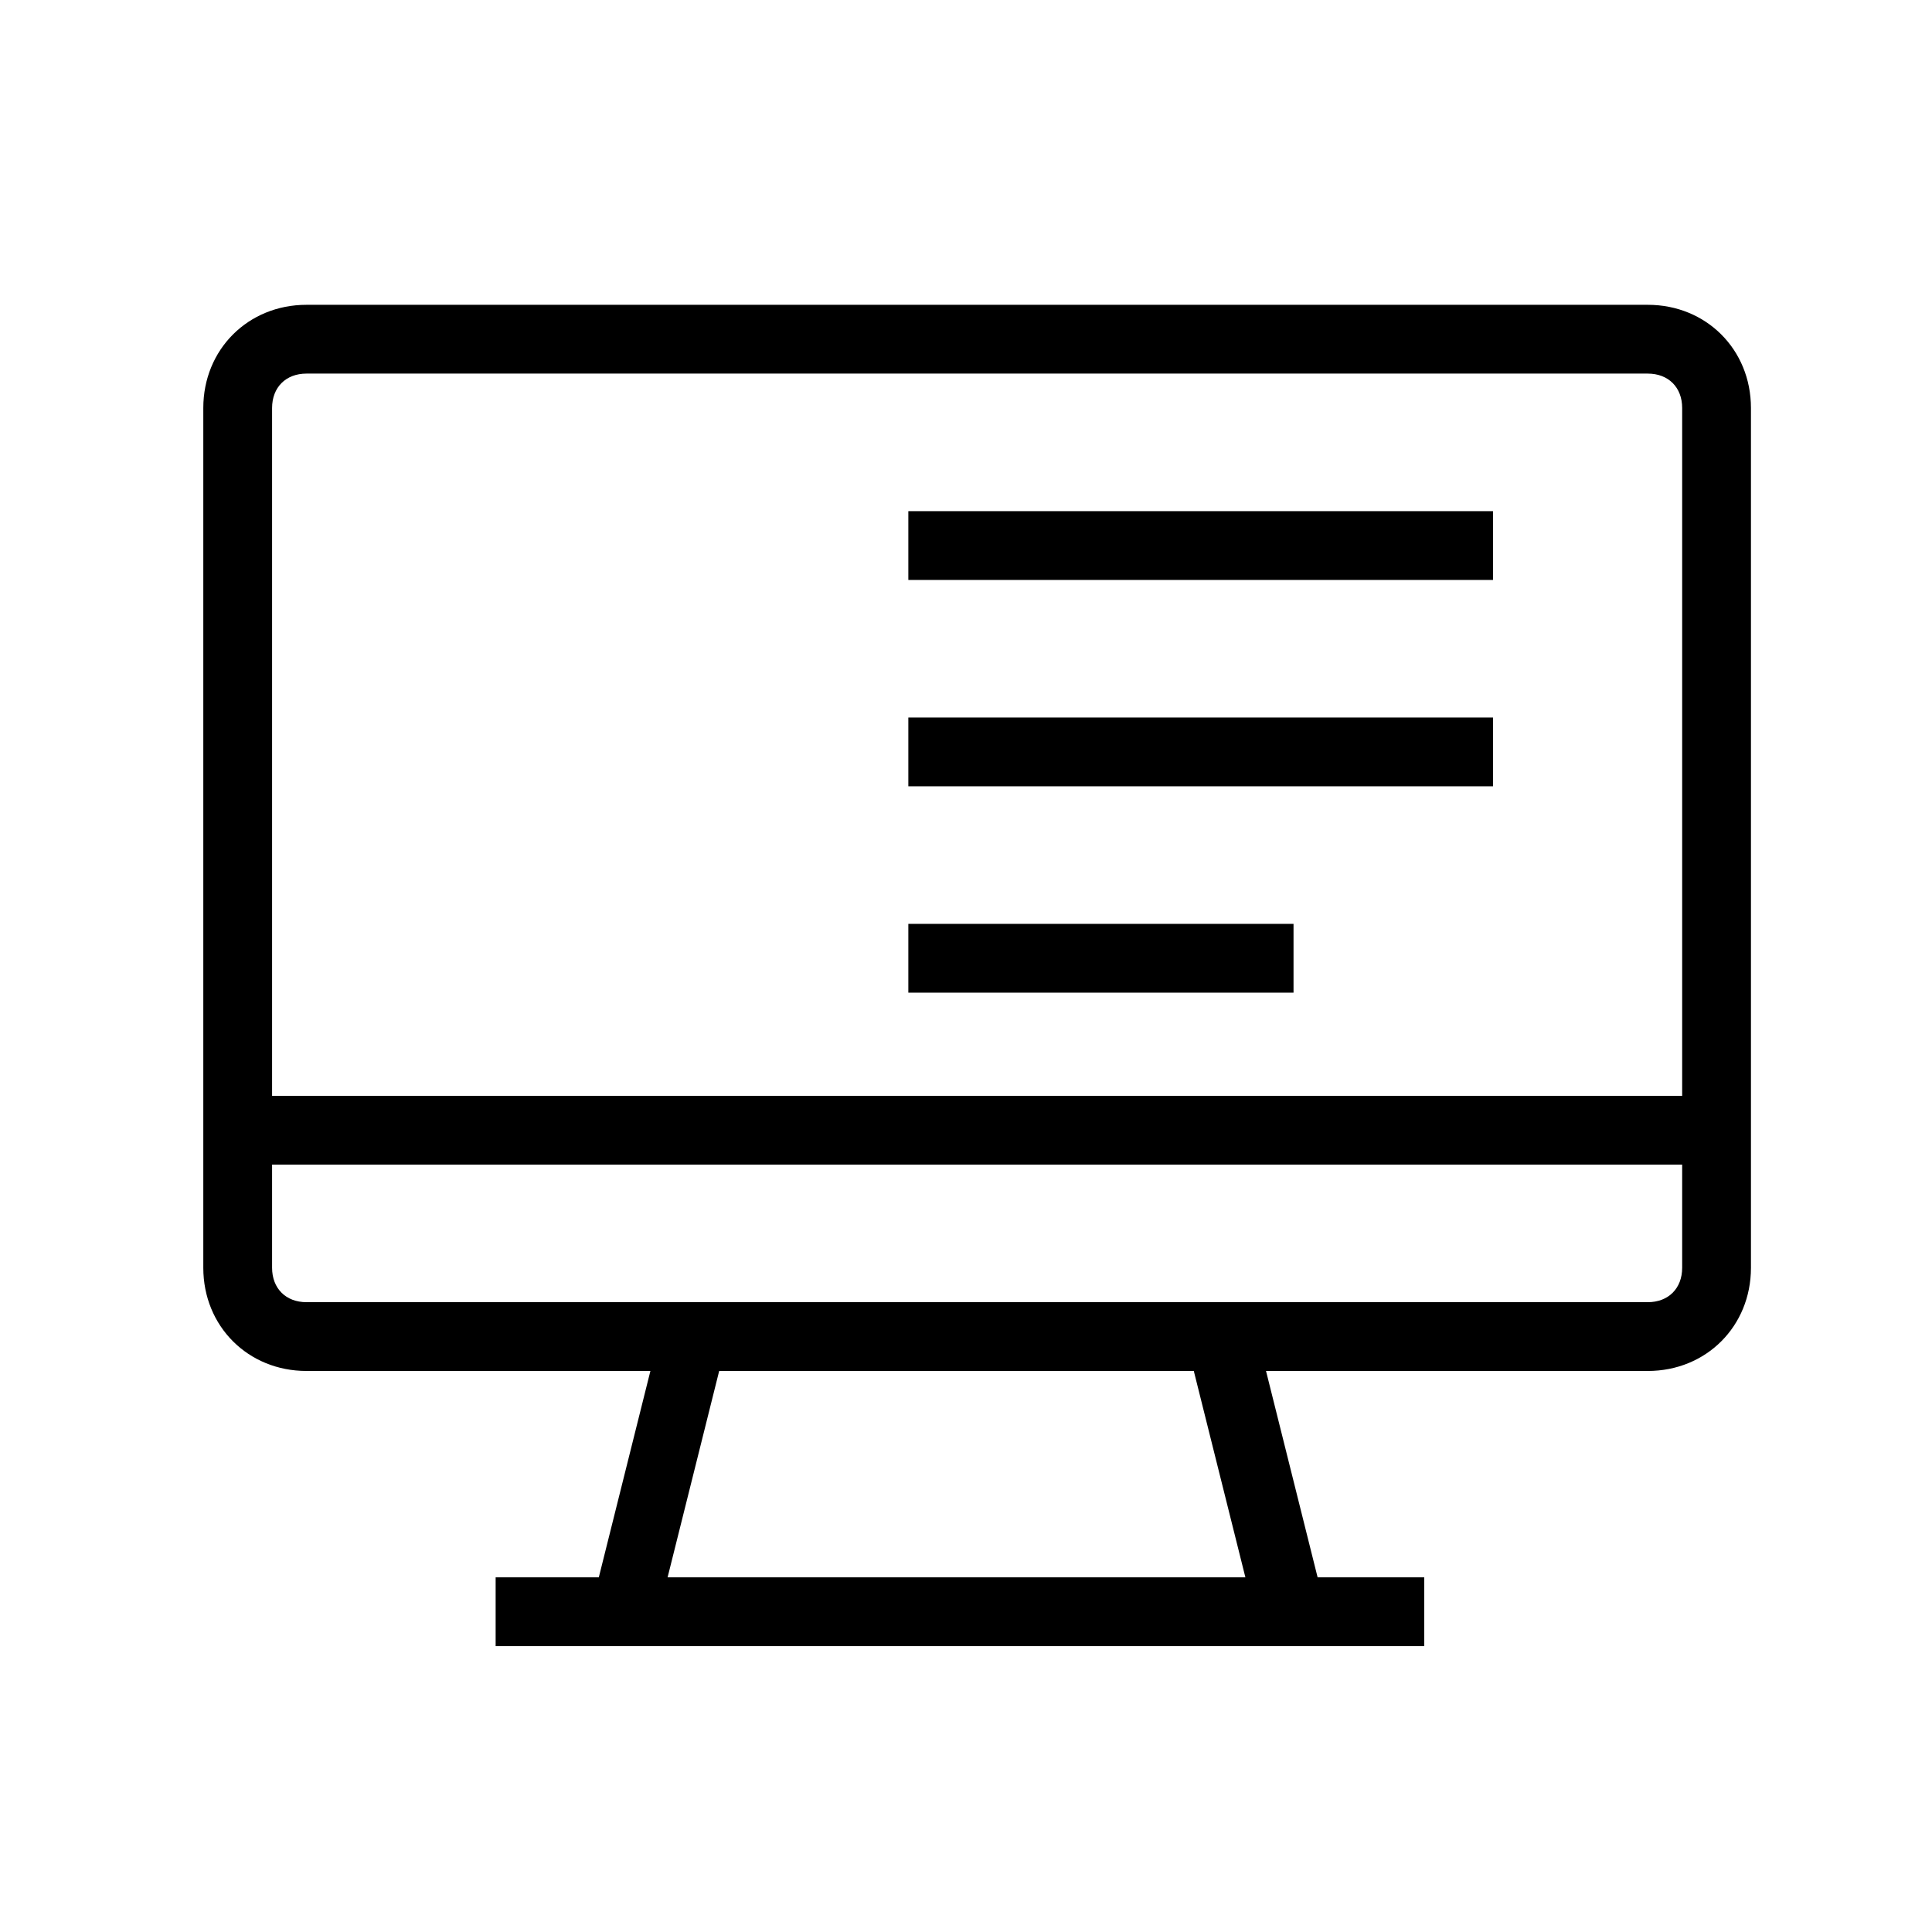 <?xml version="1.0" standalone="no"?><!DOCTYPE svg PUBLIC "-//W3C//DTD SVG 1.1//EN" "http://www.w3.org/Graphics/SVG/1.1/DTD/svg11.dtd"><svg t="1642235766764" class="icon" viewBox="0 0 1024 1024" version="1.1" xmlns="http://www.w3.org/2000/svg" p-id="4609" xmlns:xlink="http://www.w3.org/1999/xlink" width="200" height="200"><defs><style type="text/css"></style></defs><path d="M873.354 161.555H162.44c-30.989 0-54.686 23.697-54.686 54.685v455.714c0 30.989 23.697 54.686 54.686 54.686h182.286l-27.343 109.371h-54.685V872.469h492.171v-36.458h-56.509L671.017 726.641h202.337c30.988 0 54.685-23.697 54.685-54.686V216.24c0-30.988-23.697-54.685-54.685-54.685z m-710.914 36.457h710.914c10.937 0 18.229 7.292 18.229 18.229V580.812H144.211V216.24c0-10.937 7.291-18.229 18.229-18.229zM660.078 836.011H353.84L381.181 726.641h251.555l27.342 109.371z m213.275-145.828H162.44c-10.938 0-18.229-7.291-18.229-18.229v-54.685h747.371v54.685c0 10.938-7.292 18.229-18.229 18.229z" p-id="4610"></path><path d="M481.439 270.927h309.886v36.457H481.439z m0 109.371h309.886v36.458H481.439z m0 109.372h204.159v36.458h-204.159z" p-id="4611"></path></svg>